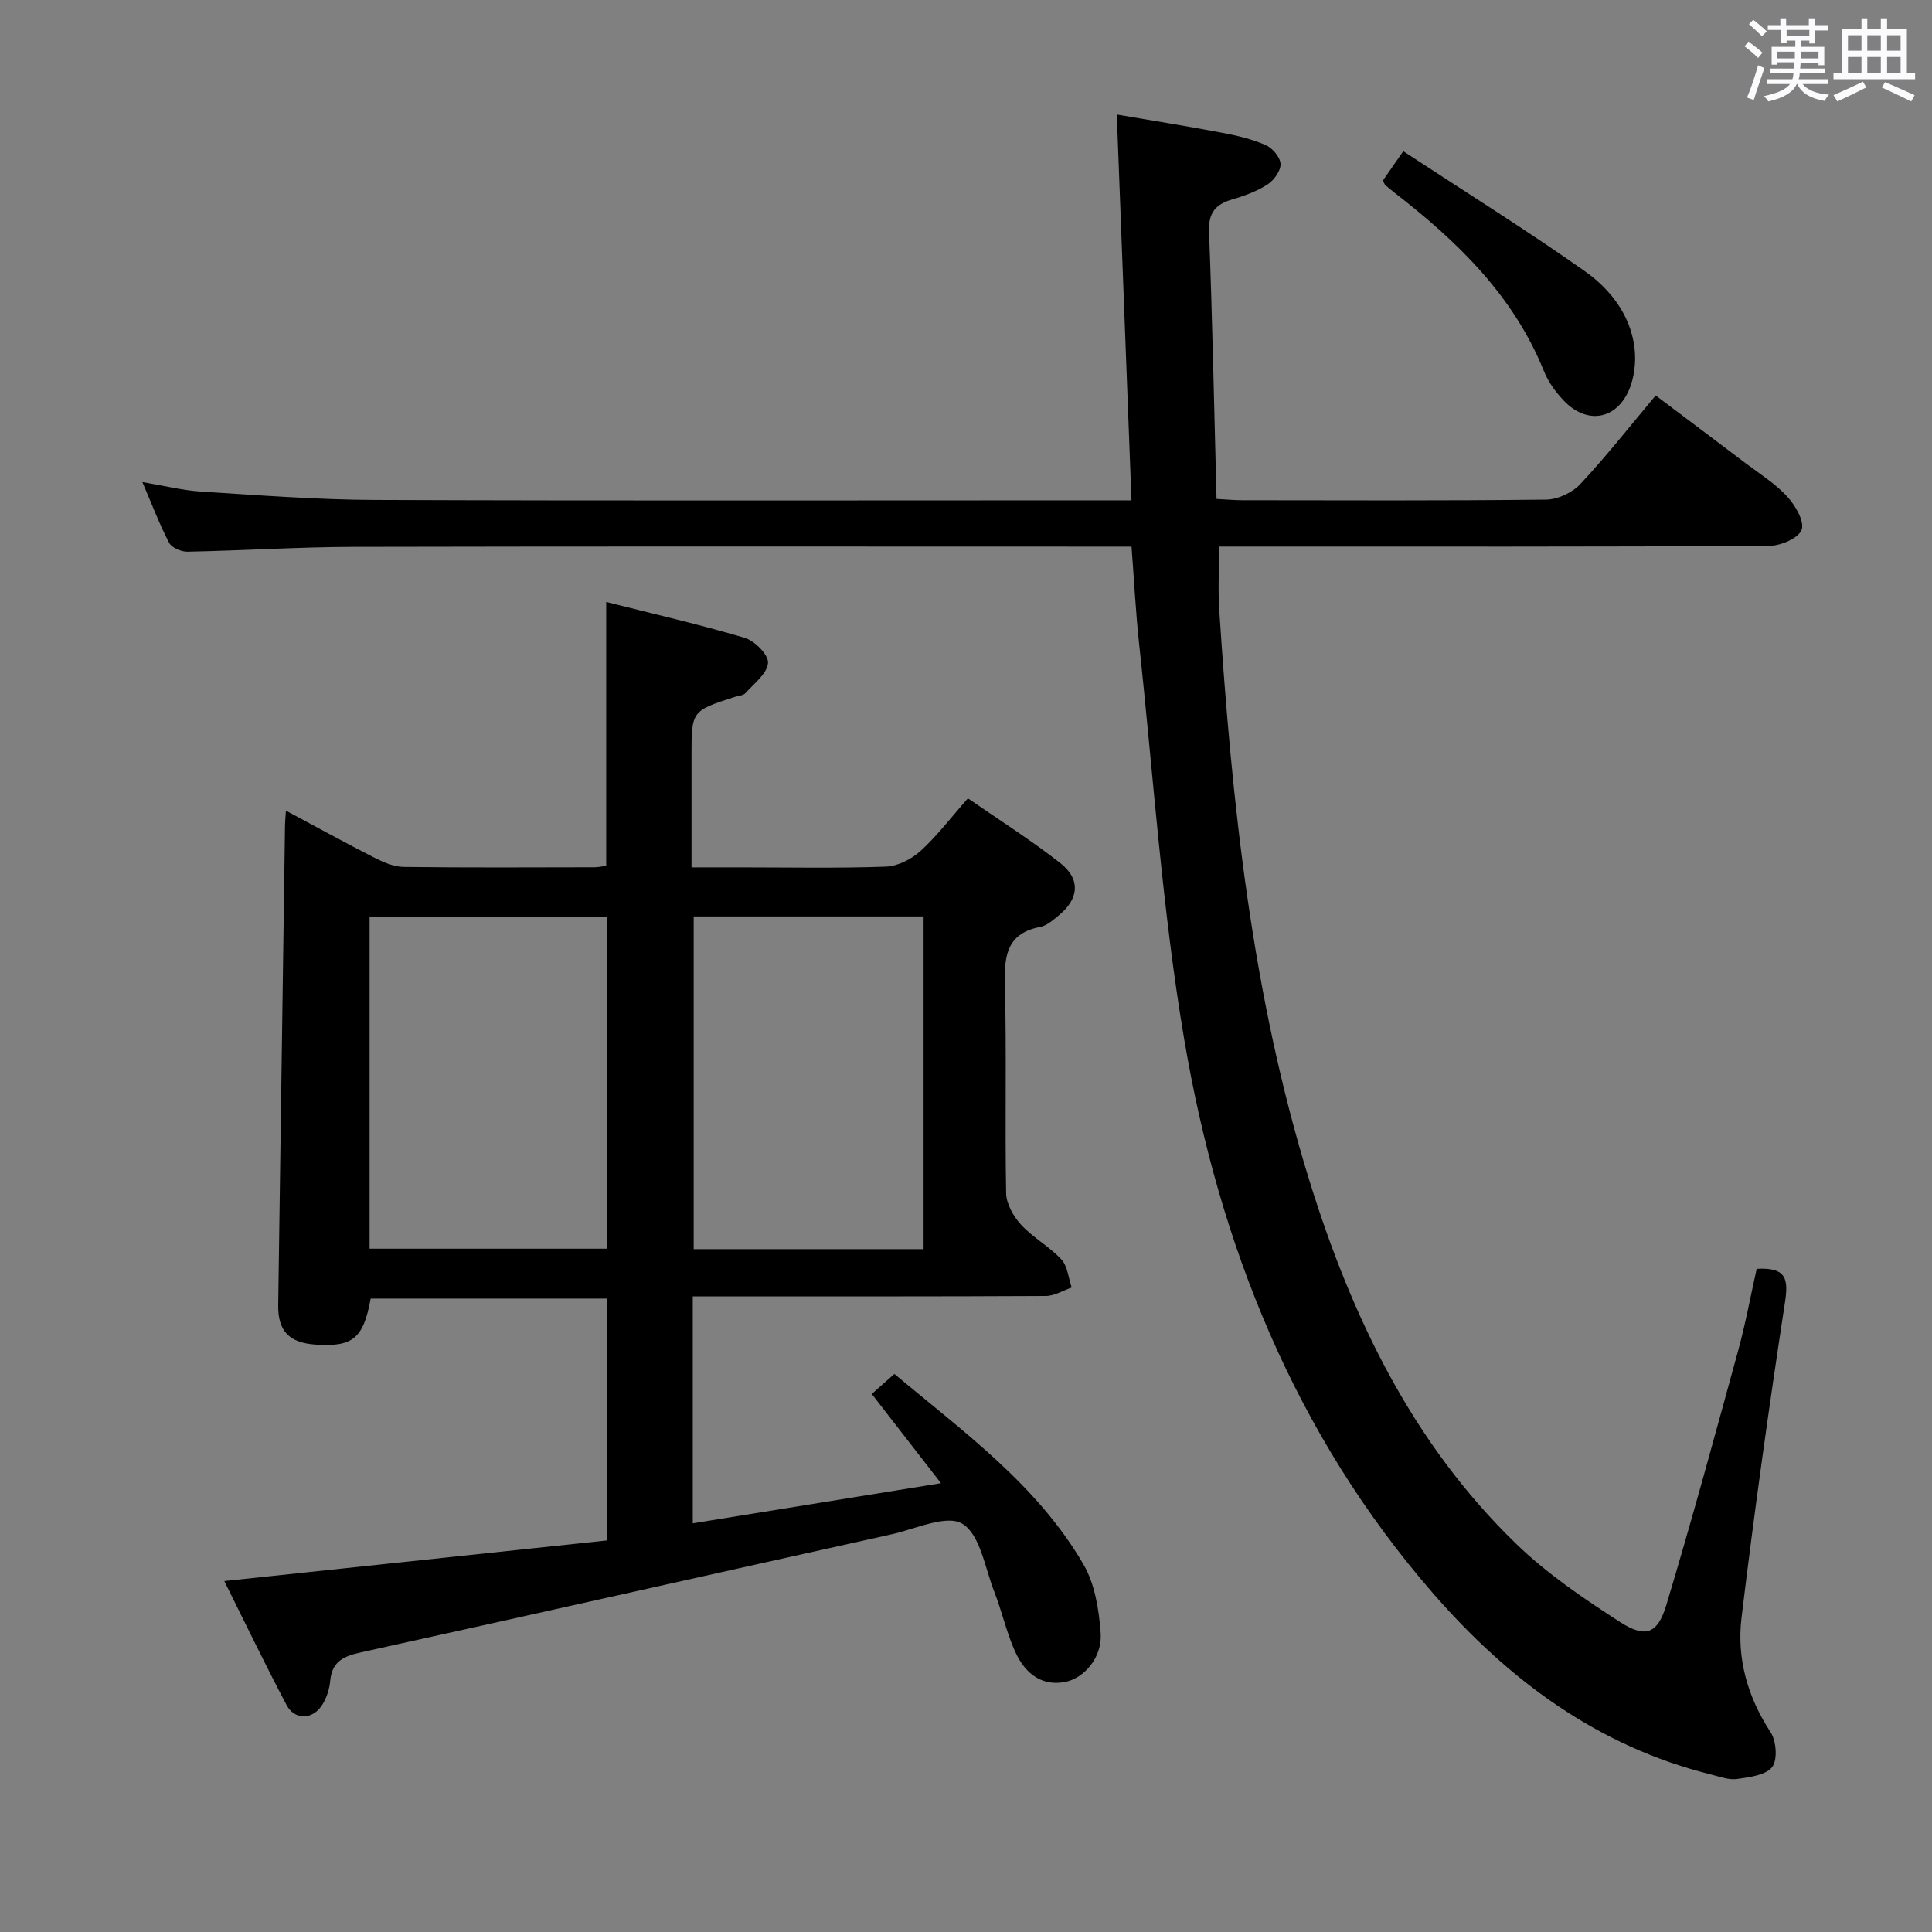<svg enable-background="new 0 0 400 400" viewBox="0 0 400 400" xmlns="http://www.w3.org/2000/svg"><rect x="0" y="0" width="400" height="400" fill="#808080" stroke="none"/><path d="m361.2 9.6.8-1c.9.7 1.9 1.4 2.9 2.3l-.9 1.1c-1-1-2-1.8-2.8-2.4zm.5 10.6c.9-2.1 1.6-4.3 2.3-6.7.4.2.8.4 1.3.6-.7 2.1-1.5 4.3-2.2 6.6zm.4-15.2.9-.9c1 .8 2 1.6 2.8 2.4l-1 1c-.9-.9-1.8-1.7-2.7-2.5zm12.5-1.2h1.2v1.4h2.7v1.1h-2.7v2.7h-1.2v-.6h-1.8v1.3h4.9v3.8h-1.2v-.5h-3.7c0 .4-.1.9-.1 1.2h5.1v1h-5.2c0 .5-.1.9-.2 1.2h6v1h-5.2c1.1 1.3 2.9 2 5.5 2.2-.4.4-.7.8-.9 1.3-2.9-.5-4.8-1.6-5.7-3.5h-.1c-.8 1.7-2.7 2.9-5.9 3.6-.2-.4-.6-.8-.9-1.1 2.8-.6 4.6-1.4 5.4-2.5h-4.8v-1h5.3c.1-.3.2-.7.2-1.2h-4.9v-1h5c0-.4 0-.8.1-1.3h-3.5v.5h-1.2v-3.7h4.9v-1.3h-1.8v.5h-1.2v-2.7h-2.7v-1h2.6v-1.4h1.2v1.4h4.7v-1.4zm-6.6 8.3h3.6c0-.4 0-.9 0-1.4h-3.6zm1.9-4.6h4.7v-1.3h-4.7zm6.6 3.2h-3.7v1.4h3.7z" fill="#fbfafc"/><path d="m385.3 3.8h1.3v2.2h2.8v-2.2h1.3v2.2h4.1v9.1h1.7v1.3h-16.9v-1.3h1.7v-9.1h4.1v-2.2zm.4 13.1.7 1.2c-1.8.9-3.8 1.9-6 2.9-.2-.4-.5-.8-.8-1.3 2.3-1 4.3-1.9 6.1-2.8zm-3.1-6.4h2.8v-3.2h-2.8zm0 4.6h2.8v-3.3h-2.8zm4-4.6h2.8v-3.2h-2.8zm0 4.6h2.8v-3.3h-2.8zm3.7 1.9c2.1.9 4.1 1.8 6.1 2.7l-.7 1.3c-2.2-1.1-4.2-2-6.1-2.9zm3.2-9.7h-2.8v3.2h2.8v-3.1zm-2.8 7.8h2.8v-3.3h-2.8z" fill="#fbfafc"/><g fill="#010000"><path d="m46.44 327.34c26.94-2.86 53-5.62 79.26-8.41 0-17.11 0-33.36 0-50.07-16.29 0-32.64 0-48.96 0-1.49 8.24-3.68 10.04-11.37 9.53-5.5-.37-7.84-2.8-7.77-8.17.46-33.13.93-66.27 1.41-99.4.01-.77.1-1.55.19-2.98 6.42 3.43 12.34 6.7 18.36 9.76 1.87.95 4.02 1.87 6.05 1.89 13.16.17 26.33.09 39.49.07.8 0 1.61-.2 2.41-.3 0-18.1 0-35.99 0-54.63 9.61 2.43 19.25 4.63 28.7 7.44 2.06.61 4.94 3.55 4.8 5.19-.19 2.2-2.88 4.25-4.65 6.22-.48.54-1.52.57-2.31.83-8.88 2.88-8.88 2.88-8.88 12.14v23.13h9.75c10.16 0 20.34.21 30.49-.15 2.45-.09 5.29-1.54 7.16-3.23 3.42-3.1 6.25-6.86 9.83-10.91 6.47 4.49 13.04 8.63 19.12 13.4 4.28 3.36 3.87 7.44-.36 10.87-1.15.94-2.42 2.09-3.78 2.35-6.77 1.29-7.48 5.74-7.33 11.67.37 14.49-.01 28.99.26 43.48.04 2.24 1.55 4.83 3.14 6.56 2.46 2.66 5.84 4.47 8.3 7.14 1.29 1.4 1.46 3.84 2.13 5.81-1.79.61-3.57 1.74-5.36 1.75-22.33.12-44.66.08-66.98.08-1.95 0-3.9 0-6.11 0v46.99c16.91-2.73 33.51-5.42 51.39-8.31-5.12-6.6-9.52-12.28-14.33-18.47 1.4-1.25 2.85-2.53 4.68-4.15 14.34 12.02 29.6 22.98 39.16 39.45 2.37 4.08 3.2 9.39 3.55 14.21.36 5.03-3.43 9.33-7.32 10.1-4.43.87-8.15-1.18-10.49-6.49-1.73-3.93-2.66-8.2-4.23-12.21-1.93-4.94-2.9-11.8-6.59-14.04-3.26-1.98-9.72 1.08-14.7 2.19-36.59 8.12-73.16 16.35-109.76 24.42-3.52.78-6.06 1.81-6.42 5.9-.16 1.75-.77 3.64-1.74 5.11-1.96 2.98-5.65 3.03-7.29-.08-4.41-8.33-8.49-16.84-12.9-25.68zm79.32-137.54c-16.5 0-32.87 0-49.24 0v68.73h49.24c0-23.02 0-45.75 0-68.73zm65.46-.06c-16.1 0-31.81 0-47.6 0v68.88h47.6c0-22.92 0-45.63 0-68.88z"/><path d="m363.7 262.7c6.36-.38 6.57 2.31 5.83 7.13-3.31 21.66-6.35 43.37-8.97 65.13-1.01 8.41 1.25 16.39 6.03 23.69 1.19 1.82 1.47 5.72.31 7.2-1.34 1.71-4.7 2.1-7.27 2.47-1.7.24-3.58-.48-5.34-.92-23.56-5.83-42.08-19.67-57.62-37.55-28.62-32.93-44.26-72.15-51.47-114.54-4.61-27.12-6.4-54.73-9.37-82.13-.69-6.42-1.01-12.88-1.56-20.01-2 0-3.76 0-5.52 0-51.83 0-103.66-.07-155.49.05-11.48.03-22.95.77-34.43 1-1.3.03-3.27-.81-3.81-1.83-1.98-3.78-3.5-7.82-5.54-12.58 4.55.76 8.35 1.73 12.19 1.97 11.94.75 23.89 1.68 35.83 1.73 49.83.19 99.66.08 149.49.08h7.27c-1.02-26.77-2.01-52.94-3.04-79.88 7.24 1.24 14.52 2.4 21.76 3.77 3.09.58 6.22 1.31 9.07 2.56 1.4.61 3.01 2.51 3.07 3.9.07 1.4-1.35 3.37-2.67 4.23-2.19 1.42-4.75 2.37-7.28 3.1-3.5 1.02-5 2.75-4.85 6.7.69 18.27 1.06 36.56 1.55 55.33 2.08.11 3.68.27 5.28.27 21 .02 42 .12 62.99-.13 2.41-.03 5.41-1.46 7.07-3.24 5.33-5.7 10.17-11.87 15.58-18.32 6.28 4.73 12.48 9.37 18.64 14.04 2.92 2.21 6.12 4.19 8.56 6.85 1.69 1.84 3.65 5.15 3.02 6.91-.63 1.74-4.35 3.33-6.73 3.34-35.83.21-71.66.14-107.49.14-1.97 0-3.94 0-6.39 0 0 4.7-.24 8.97.04 13.21 2.61 39.98 6.76 79.73 18.71 118.23 8.74 28.15 21.28 54.23 42.74 75.02 6.39 6.19 13.93 11.31 21.44 16.15 5.37 3.47 7.86 2.53 9.68-3.52 5.26-17.45 10.04-35.05 14.86-52.63 1.52-5.55 2.56-11.25 3.83-16.92z"/><path d="m286.31 37.38c1.26-1.82 2.48-3.57 4.22-6.07 12.71 8.33 25.34 16.22 37.5 24.77 5.31 3.73 9.51 9.06 10.37 15.87.37 2.94-.02 6.37-1.24 9.03-2.78 6.06-8.75 6.82-13.37 1.99-1.69-1.76-3.24-3.89-4.14-6.14-6.33-15.69-17.96-26.89-30.96-36.96-.65-.5-1.28-1.04-1.9-1.57-.12-.11-.16-.3-.48-.92z"/></g></svg>